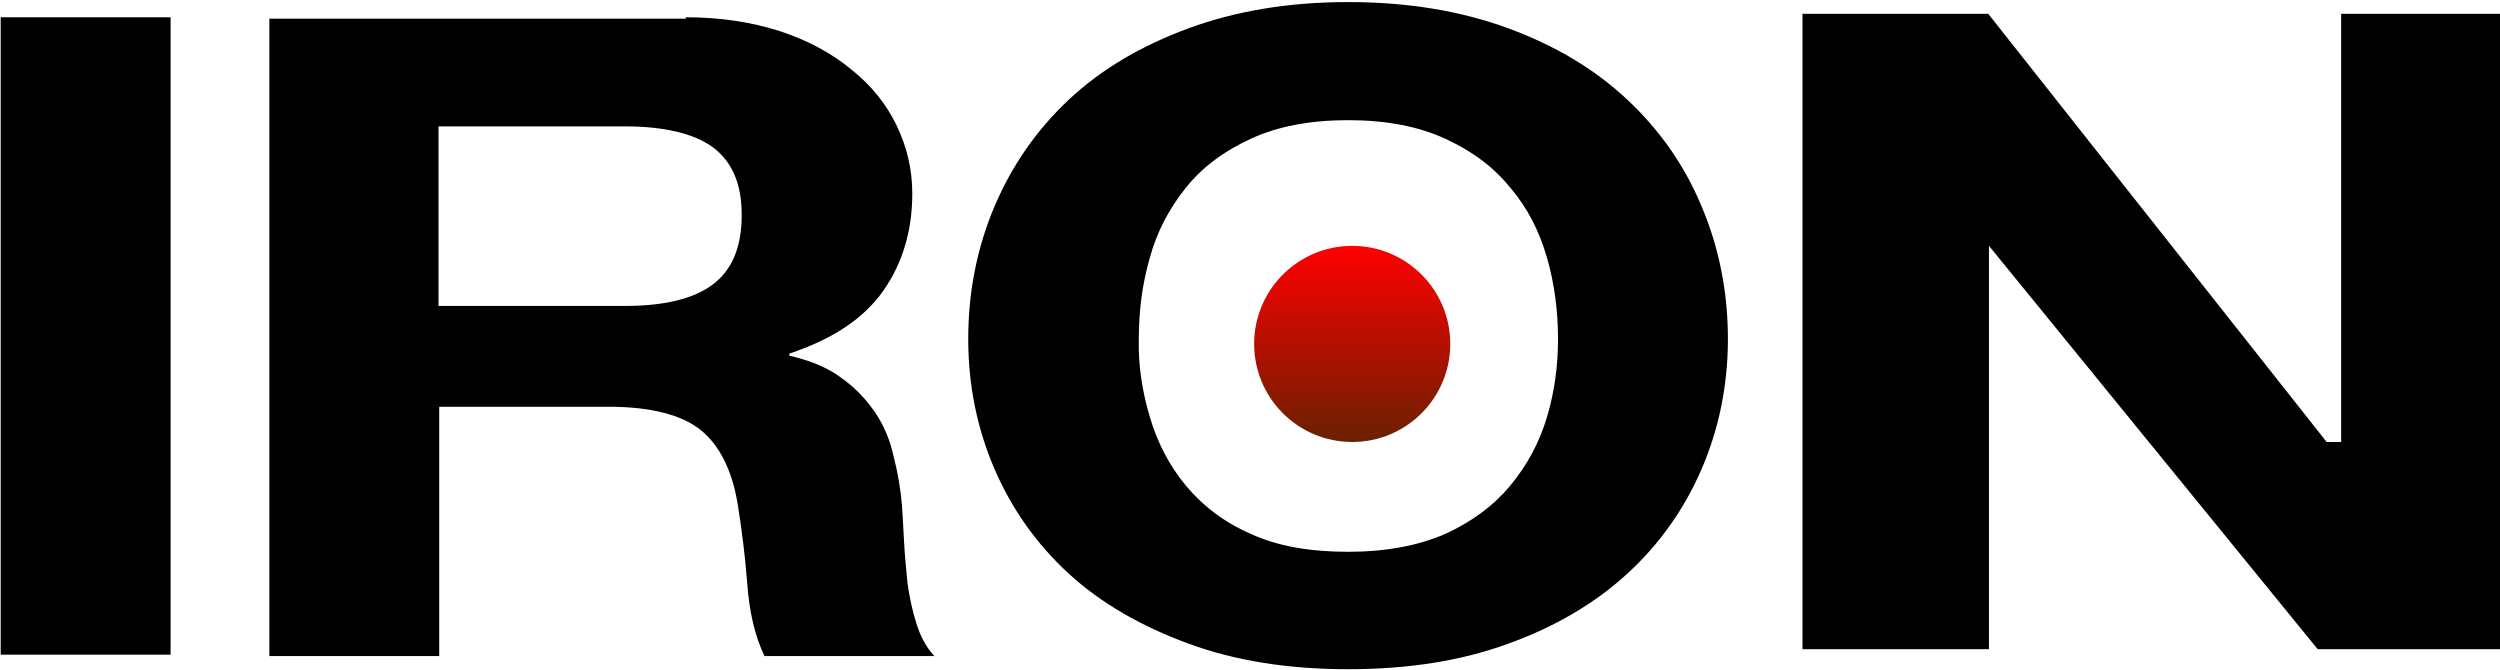 <svg width="362px" height="97px" viewBox="0 0 362 97" version="1.1" xmlns="http://www.w3.org/2000/svg" xmlns:xlink="http://www.w3.org/1999/xlink">
    <defs>
        <linearGradient x1="49.919%" y1="99.806%" x2="49.919%" y2="0.035%" id="linearGradient-1">
            <stop stop-color="#6A2000" offset="0%"></stop>
            <stop stop-color="#FF0000" offset="100%"></stop>
        </linearGradient>
    </defs>
        <g id="LOGO">
            <path d="M24.7,2.5 L24.7,94.8 L0.1,94.8 L0.1,2.5 L24.7,2.5 Z M99.3,2.5 C104.3,2.5 108.8,3.2 112.9,4.5 C116.9,5.8 120.4,7.7 123.2,10 C126.1,12.3 128.3,15 129.8,18.1 C131.3,21.2 132.1,24.5 132.1,28 C132.1,33.4 130.7,38.1 127.9,42.1 C125.1,46.1 120.6,49.1 114.3,51.2 L114.3,51.5 C117.3,52.2 119.8,53.2 121.8,54.7 C123.8,56.1 125.4,57.8 126.7,59.7 C128,61.6 128.9,63.8 129.4,66.1 C130,68.4 130.4,70.8 130.6,73.1 C130.7,74.6 130.8,76.3 130.9,78.3 C131,80.3 131.2,82.3 131.4,84.4 C131.7,86.5 132.1,88.4 132.7,90.3 C133.3,92.2 134.1,93.7 135.3,95 L110.7,95 C109.3,92.1 108.5,88.6 108.2,84.5 C107.9,80.5 107.4,76.6 106.8,72.9 C106,68.1 104.2,64.5 101.5,62.3 C98.8,60.1 94.3,58.9 88.2,58.9 L63.6,58.9 L63.6,95 L39,95 L39,2.7 L99.3,2.7 L99.3,2.5 Z M90.5,44.3 C96.1,44.3 100.4,43.3 103.2,41.2 C106,39.1 107.4,35.8 107.4,31.1 C107.4,26.6 106,23.4 103.2,21.3 C100.4,19.3 96.1,18.3 90.5,18.3 L63.5,18.3 L63.5,44.3 L90.5,44.3 Z M144,29.9 C146.5,24 150.1,18.8 154.8,14.4 C159.5,10 165.3,6.6 172.1,4.1 C178.9,1.6 186.6,0.3 195.2,0.3 C203.9,0.3 211.6,1.6 218.4,4.1 C225.2,6.6 230.9,10 235.6,14.4 C240.3,18.8 243.9,23.9 246.4,29.9 C248.9,35.8 250.2,42.2 250.2,49.1 C250.2,55.8 248.9,62.1 246.4,67.9 C243.9,73.7 240.3,78.8 235.6,83.1 C230.9,87.4 225.1,90.8 218.4,93.2 C211.6,95.7 203.9,96.9 195.2,96.9 C186.6,96.9 178.9,95.7 172.1,93.2 C165.3,90.7 159.5,87.4 154.8,83.1 C150.1,78.8 146.5,73.7 144,67.9 C141.5,62.1 140.2,55.8 140.2,49.1 C140.2,42.2 141.5,35.8 144,29.9 Z M166.5,60.4 C167.6,64.1 169.3,67.4 171.7,70.3 C174.1,73.2 177.2,75.6 181.1,77.3 C185,79.1 189.7,79.9 195.2,79.9 C200.7,79.9 205.4,79 209.3,77.3 C213.2,75.5 216.3,73.2 218.7,70.3 C221.1,67.4 222.9,64.1 224,60.4 C225.1,56.7 225.6,53 225.6,49.1 C225.6,45.1 225.1,41.1 224,37.3 C222.9,33.5 221.2,30.1 218.7,27.2 C216.3,24.2 213.2,21.9 209.3,20.1 C205.4,18.3 200.7,17.4 195.2,17.4 C189.7,17.4 185,18.3 181.1,20.1 C177.2,21.9 174.1,24.2 171.7,27.2 C169.3,30.2 167.5,33.6 166.5,37.3 C165.4,41.1 164.9,45 164.9,49.1 C164.8,52.9 165.4,56.7 166.5,60.4 Z M362,2 L339,2 L339,64 L336.9,64 L287.9,2 L261,2 L261,94 L288,94 L288,34 L286.7,34 L335.6,94 L362,94 L362,2 Z" id="Shape" fill="#000000"></path>
            <circle id="Oval" fill="url(#linearGradient-1)" cx="195.8" cy="49.8" r="14.2"></circle>
        </g>
</svg>